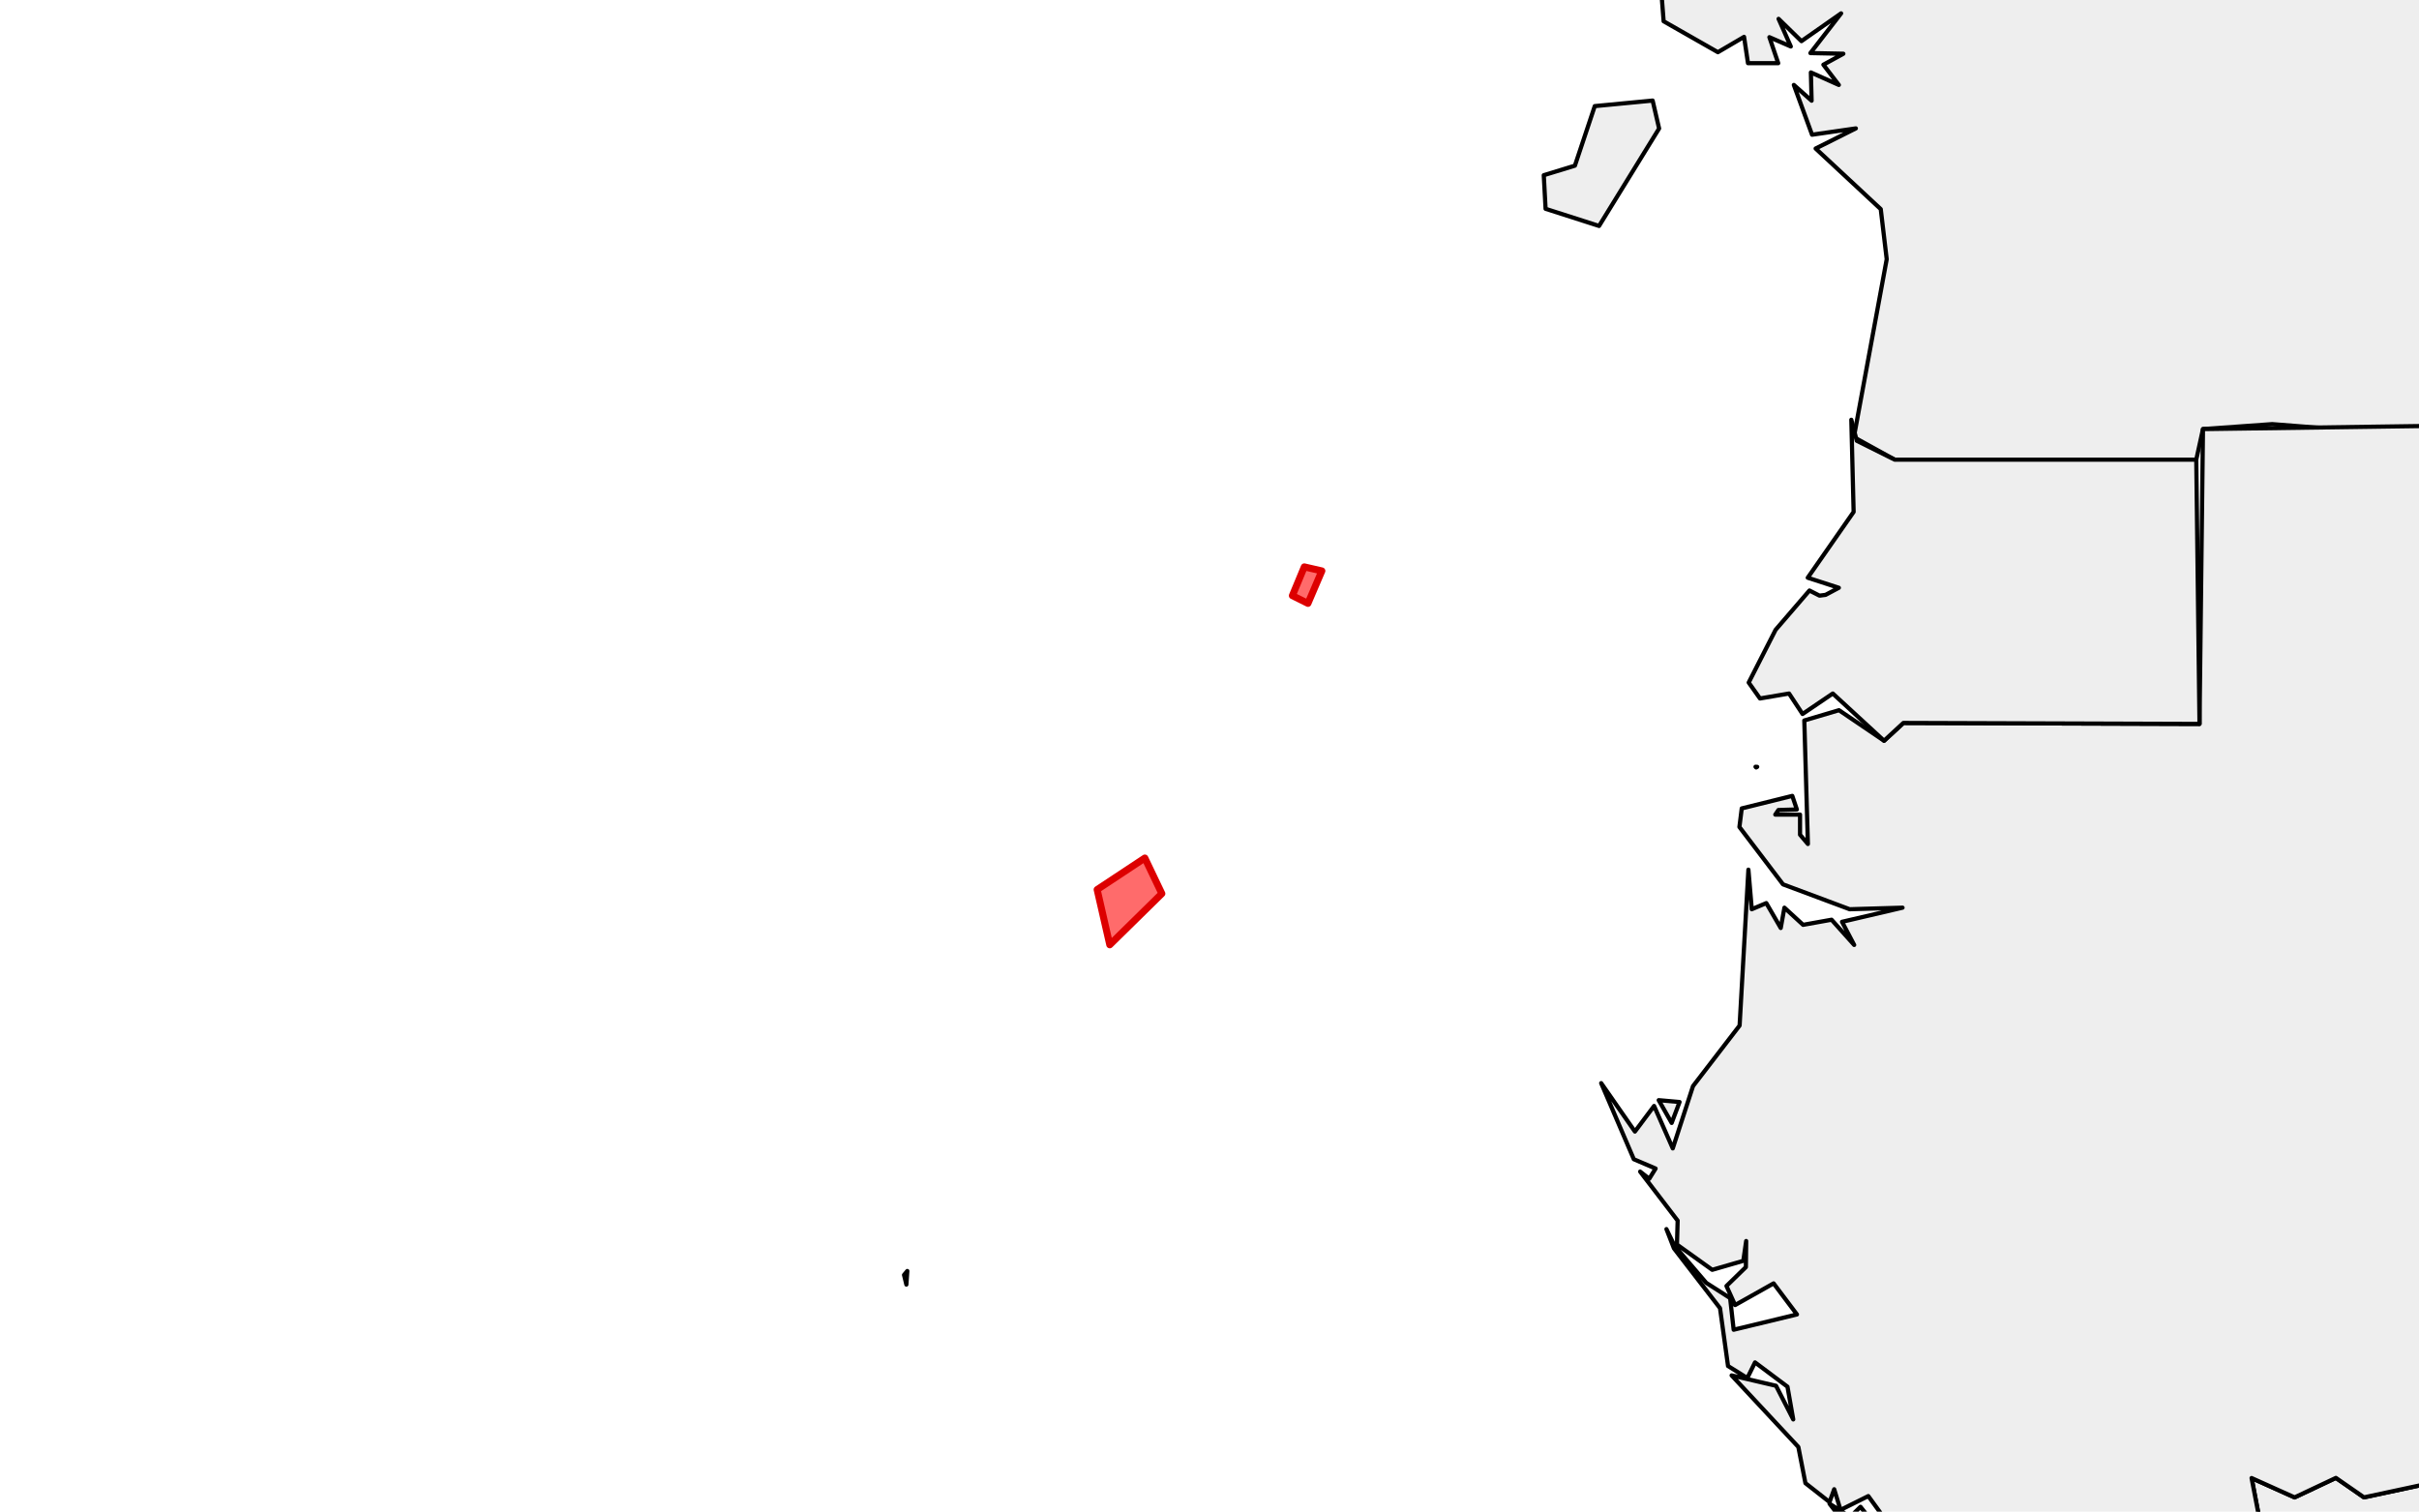 <?xml version="1.0" encoding="utf-8" standalone="no"?>
<!DOCTYPE svg PUBLIC "-//W3C//DTD SVG 1.1//EN"
  "http://www.w3.org/Graphics/SVG/1.1/DTD/svg11.dtd">
<svg xmlns:xlink="http://www.w3.org/1999/xlink" width="172.781pt" height="108pt" viewBox="0 0 172.781 108" xmlns="http://www.w3.org/2000/svg" version="1.1">
 <defs>
  <style type="text/css">*{stroke-linejoin: round; stroke-linecap: butt}</style>
 </defs>
 <g id="figure_1">
  <g id="patch_1">
   <path d="M 0 108 
L 172.781 108 
L 172.781 0 
L 0 0 
z
" style="fill: #ffffff"/>
  </g>
  <g id="axes_1">
   <g id="PatchCollection_1">
    <path d="M 153.505 131.608 
L 155.099 127.731 
L 159.47 124.688 
L 162.788 127.754 
L 166.314 126.861 
L 165.011 125.69 
L 166.943 121.353 
L 162.787 119.213 
L 164.257 116.537 
L 161.965 113.747 
L 160.249 114.289 
L 161.765 110.501 
L 160.823 105.597 
L 163.896 106.979 
L 166.846 105.587 
L 168.851 106.977 
L 175.276 105.6 
L 175.931 101.806 
L 174.752 98.384 
L 175.717 99.045 
L 178.077 97.43 
L 180.864 98.951 
L 184.159 104.735 
L 183.525 106.288 
L 191.453 107.398 
L 196.053 101.832 
L 198.691 106.084 
L 197.714 107.812 
L 201.667 108.33 
L 204.003 106.005 
L 202.605 103.899 
L 204.175 99.853 
L 206.639 98.752 
L 207.472 95.182 
L 206.114 93.981 
L 207.705 92.956 
L 208.103 90.701 
L 206.55 84.453 
L 208.139 77.617 
L 205.398 75.084 
L 202.794 75.256 
L 201.753 72.367 
L 197.478 71.215 
L 198.934 68.748 
L 198.126 64.711 
L 199.323 62.219 
L 201.439 59.159 
L 205.53 57.836 
L 207.785 53.11 
L 204.788 49.599 
L 204.291 46.351 
L 202.548 45.367 
L 196.888 44.674 
L 192.821 47.117 
L 186.457 47.552 
L 188.093 46.241 
L 186.124 42.116 
L 186.651 37.142 
L 188.794 32.914 
L 207.216 33.382 
L 209.307 32.141 
L 212.587 34.461 
L 214.079 33.644 
L 214.652 35.417 
L 219.834 34.879 
L 221.853 36.792 
L 224.208 35.911 
L 227.831 36.621 
L 232.8 39.222 
L 233.706 41.111 
L 235.15 39.813 
L 233.626 35.861 
L 233.964 33.106 
L 235.938 31.91 
L 240.33 21.985 
L 240.109 16.802 
L 242.262 11.216 
L 251.951 9.92 
L 256.186 7.872 
L 261.595 9.341 
L 262.388 10.593 
L 266.27 10.216 
L 267.88 11.609 
L 268.964 10.031 
L 272.582 9.106 
L 275.079 11.617 
L 274.863 17.261 
L 266.114 32.93 
L 266.098 42.78 
L 262.784 51.436 
L 264.06 61.784 
L 260.352 71.059 
L 260.889 76.362 
L 253.744 84.318 
L 249.124 85.646 
L 246.06 88.429 
L 240.893 98.437 
L 235.725 103.207 
L 236.227 121.515 
L 231.154 131.294 
L 225.031 133.569 
L 223.82 136.091 
L 219.694 138.117 
L 213.661 145.822 
L 211.097 147.195 
L 208.623 146.247 
L 206.694 146.974 
L 205.886 141.678 
L 207.812 139.579 
L 206.473 137.115 
L 199.312 140.692 
L 195.597 139.962 
L 195.557 143.728 
L 190.381 146.959 
L 185.845 141.968 
L 184.467 142.538 
L 181.921 139.298 
L 180.17 138.962 
L 177.939 141.682 
L 174.107 142.429 
L 173.053 145.225 
L 170.954 144.987 
L 167.999 149.133 
L 164.934 145.332 
L 164.71 141.971 
z
" clip-path="url(#pbbf87bc56a)" style="fill: #eeeeee; stroke: #000000; stroke-width: 0.3"/>
    <path d="M 111.368 -5.38 
L 112.857 -11.114 
L 116.04 -15.618 
L 117.739 -22.666 
L 116.369 -24.42 
L 116.789 -26.485 
L 124.812 -34.301 
L 130.509 -37.819 
L 132.055 -42.083 
L 133.448 -41.969 
L 137.79 -45.529 
L 138.889 -43.449 
L 143.503 -43.376 
L 144.842 -47.522 
L 152.254 -41.205 
L 153.231 -36.489 
L 155.795 -36.179 
L 160.293 -39.661 
L 160.751 -43.399 
L 165.776 -46.689 
L 163.581 -49.666 
L 168.184 -54.731 
L 168.151 -57.039 
L 170.952 -60.953 
L 171.517 -67.842 
L 174.379 -69.626 
L 173.812 -71.456 
L 176.873 -71.392 
L 180.702 -74.353 
L 182.383 -82.022 
L 181.687 -83.894 
L 187.19 -86.55 
L 187.752 -94.693 
L 191.065 -96.443 
L 192.746 -104.017 
L 196.242 -110.415 
L 199.924 -114.616 
L 202.887 -114.002 
L 210.182 -118.863 
L 208.979 -121.633 
L 211.025 -129.212 
L 208.093 -131.797 
L 203.267 -132.325 
L 201.26 -143.777 
L 206.977 -143.828 
L 209.188 -138.742 
L 213.467 -136.669 
L 214.743 -128.803 
L 217.193 -127.699 
L 218.588 -118.736 
L 216.736 -113.099 
L 218.63 -102.403 
L 227.418 -93.818 
L 212.712 -92.693 
L 203.15 -93.606 
L 199.335 -88.338 
L 205.866 -80.499 
L 217.233 -72.009 
L 223.525 -58.991 
L 225.502 -58.23 
L 223.397 -51.712 
L 220.016 -49.411 
L 212.707 -34.372 
L 206.477 -29.851 
L 210.202 -27.034 
L 210.202 -21.051 
L 208.623 -17.738 
L 210.872 -15.698 
L 211.817 -6.917 
L 216.295 -3.539 
L 217.869 1.179 
L 219.464 2.129 
L 216.813 2.728 
L 217.767 4.998 
L 234.071 21.548 
L 234.038 27.258 
L 235.938 31.91 
L 234.265 32.388 
L 233.608 35.263 
L 235.098 40.067 
L 233.706 41.111 
L 232.8 39.222 
L 227.831 36.621 
L 224.208 35.911 
L 221.853 36.792 
L 219.834 34.879 
L 214.652 35.417 
L 214.079 33.644 
L 212.587 34.461 
L 209.307 32.141 
L 207.216 33.382 
L 188.794 32.914 
L 188.633 31.6 
L 186.678 30.937 
L 179.979 31.689 
L 162.297 30.301 
L 157.351 30.655 
L 156.872 32.838 
L 135.331 32.84 
L 132.416 31.233 
L 134.761 18.518 
L 134.335 14.94 
L 129.685 10.611 
L 132.557 9.173 
L 129.428 9.624 
L 128.128 6.069 
L 129.397 7.194 
L 129.345 5.176 
L 131.342 6.069 
L 130.238 4.623 
L 131.664 3.839 
L 129.31 3.792 
L 131.505 0.954 
L 128.67 2.94 
L 127.038 1.347 
L 127.911 3.321 
L 126.382 2.657 
L 127.012 4.513 
L 124.853 4.513 
L 124.572 2.634 
L 122.704 3.729 
L 118.828 1.519 
L 118.254 -5.805 
L 116.818 -7.203 
L 117.155 -5.664 
L 116.034 -6.579 
L 115.87 -5.613 
L 113.713 -8.798 
L 114.806 -5.155 
z
" clip-path="url(#pbbf87bc56a)" style="fill: #eeeeee; stroke: #000000; stroke-width: 0.3"/>
    <path d="M 114.367 77.384 
L 116.776 80.842 
L 118.146 79.014 
L 119.48 82.046 
L 120.926 77.597 
L 124.254 73.268 
L 124.883 62.132 
L 125.123 64.959 
L 126.161 64.521 
L 127.192 66.299 
L 127.454 64.848 
L 128.789 66.073 
L 130.823 65.708 
L 132.438 67.51 
L 131.57 65.858 
L 135.892 64.848 
L 132.115 64.959 
L 127.354 63.181 
L 124.241 59.082 
L 124.407 57.756 
L 128.018 56.861 
L 128.344 57.831 
L 127.026 57.87 
L 126.803 58.198 
L 128.571 58.198 
L 128.571 59.635 
L 129.132 60.297 
L 128.875 51.473 
L 131.352 50.739 
L 134.572 52.922 
L 135.953 51.649 
L 157.103 51.719 
L 157.351 30.655 
L 173.048 30.437 
L 179.979 31.689 
L 186.678 30.937 
L 188.633 31.6 
L 186.651 37.142 
L 186.124 42.116 
L 188.093 46.241 
L 186.457 47.552 
L 192.821 47.117 
L 196.888 44.674 
L 202.548 45.367 
L 204.291 46.351 
L 204.788 49.599 
L 207.785 53.11 
L 205.53 57.836 
L 201.439 59.159 
L 199.323 62.219 
L 198.126 64.711 
L 198.934 68.748 
L 197.478 71.215 
L 201.753 72.367 
L 202.794 75.256 
L 205.398 75.084 
L 208.139 77.617 
L 206.554 84.221 
L 208.103 90.701 
L 207.705 92.956 
L 206.114 93.981 
L 207.472 95.182 
L 206.756 98.529 
L 204.095 99.973 
L 202.605 103.899 
L 204.003 106.005 
L 201.667 108.33 
L 197.714 107.812 
L 198.691 106.084 
L 196.053 101.832 
L 191.453 107.398 
L 183.525 106.288 
L 184.159 104.735 
L 180.864 98.951 
L 178.077 97.43 
L 175.717 99.045 
L 174.752 98.384 
L 175.931 101.806 
L 175.276 105.6 
L 168.851 106.977 
L 166.846 105.587 
L 163.896 106.979 
L 160.823 105.597 
L 161.765 110.501 
L 160.249 114.289 
L 161.965 113.747 
L 164.257 116.537 
L 162.787 119.213 
L 166.943 121.353 
L 165.011 125.69 
L 166.314 126.861 
L 162.788 127.754 
L 159.47 124.688 
L 155.099 127.731 
L 153.505 131.608 
L 151.074 127.637 
L 145.938 123.759 
L 145.76 121.522 
L 133.898 111.597 
L 130.678 107.431 
L 132.158 108.367 
L 132.889 107.652 
L 135.11 110.435 
L 138.011 109.533 
L 137.702 108.797 
L 135.22 109.329 
L 133.446 106.886 
L 131.463 107.874 
L 131.01 106.396 
L 130.678 107.312 
L 128.955 105.961 
L 128.45 103.377 
L 123.684 98.264 
L 126.856 99.005 
L 128.085 101.408 
L 127.673 99.07 
L 125.355 97.335 
L 124.804 98.452 
L 123.427 97.593 
L 122.855 93.459 
L 119.563 89.187 
L 119.028 87.812 
L 119.607 89.008 
L 121.87 91.65 
L 123.577 92.74 
L 123.83 95.001 
L 128.35 93.909 
L 126.682 91.69 
L 123.932 93.238 
L 123.316 91.877 
L 124.702 90.527 
L 124.723 88.662 
L 124.52 90.078 
L 122.299 90.72 
L 119.78 88.916 
L 119.829 87.206 
L 117.149 83.703 
L 117.801 84.214 
L 118.254 83.484 
L 116.698 82.82 
z
" clip-path="url(#pbbf87bc56a)" style="fill: #eeeeee; stroke: #000000; stroke-width: 0.3"/>
    <path d="M 125.391 54.781 
L 125.51 54.786 
L 125.438 54.829 
z
" clip-path="url(#pbbf87bc56a)" style="fill: #eeeeee; stroke: #000000; stroke-width: 0.3"/>
    <path d="M 118.476 78.6 
L 119.966 78.732 
L 119.401 80.226 
z
" clip-path="url(#pbbf87bc56a)" style="fill: #eeeeee; stroke: #000000; stroke-width: 0.3"/>
    <path d="M 124.904 48.764 
L 126.825 44.996 
L 129.243 42.188 
L 129.962 42.555 
L 130.394 42.499 
L 131.342 41.994 
L 129.121 41.275 
L 132.398 36.573 
L 132.233 29.989 
L 132.623 31.49 
L 135.331 32.84 
L 156.872 32.838 
L 157.103 51.719 
L 135.953 51.649 
L 134.572 52.922 
L 130.91 49.548 
L 128.75 51.01 
L 127.786 49.548 
L 125.71 49.901 
z
" clip-path="url(#pbbf87bc56a)" style="fill: #eeeeee; stroke: #000000; stroke-width: 0.3"/>
    <path d="M 110.266 12.516 
L 112.49 11.836 
L 113.908 7.581 
L 118.043 7.185 
L 118.504 9.18 
L 114.216 16.142 
L 110.396 14.918 
z
" clip-path="url(#pbbf87bc56a)" style="fill: #eeeeee; stroke: #000000; stroke-width: 0.3"/>
    <path d="M 64.573 91.084 
L 64.806 90.805 
L 64.739 91.774 
z
" clip-path="url(#pbbf87bc56a)" style="fill: #eeeeee; stroke: #000000; stroke-width: 0.3"/>
    <path d="M 92.309 42.555 
L 93.162 40.5 
L 94.416 40.788 
L 93.423 43.108 
z
" clip-path="url(#pbbf87bc56a)" style="fill: #eeeeee; stroke: #000000; stroke-width: 0.3"/>
    <path d="M 78.365 63.555 
L 81.772 61.301 
L 82.987 63.843 
L 79.267 67.5 
z
" clip-path="url(#pbbf87bc56a)" style="fill: #eeeeee; stroke: #000000; stroke-width: 0.3"/>
   </g>
   <g id="PatchCollection_2">
    <path d="M 92.309 42.555 
L 93.162 40.5 
L 94.416 40.788 
L 93.423 43.108 
z
" clip-path="url(#pbbf87bc56a)" style="fill: #ff6b6b; stroke: #dd0000; stroke-width: 0.5"/>
    <path d="M 78.365 63.555 
L 81.772 61.301 
L 82.987 63.843 
L 79.267 67.5 
z
" clip-path="url(#pbbf87bc56a)" style="fill: #ff6b6b; stroke: #dd0000; stroke-width: 0.5"/>
   </g>
  </g>
 </g>
 <defs>
  <clipPath id="pbbf87bc56a">
   <rect x="0" y="0" width="172.781" height="108"/>
  </clipPath>
 </defs>
</svg>
